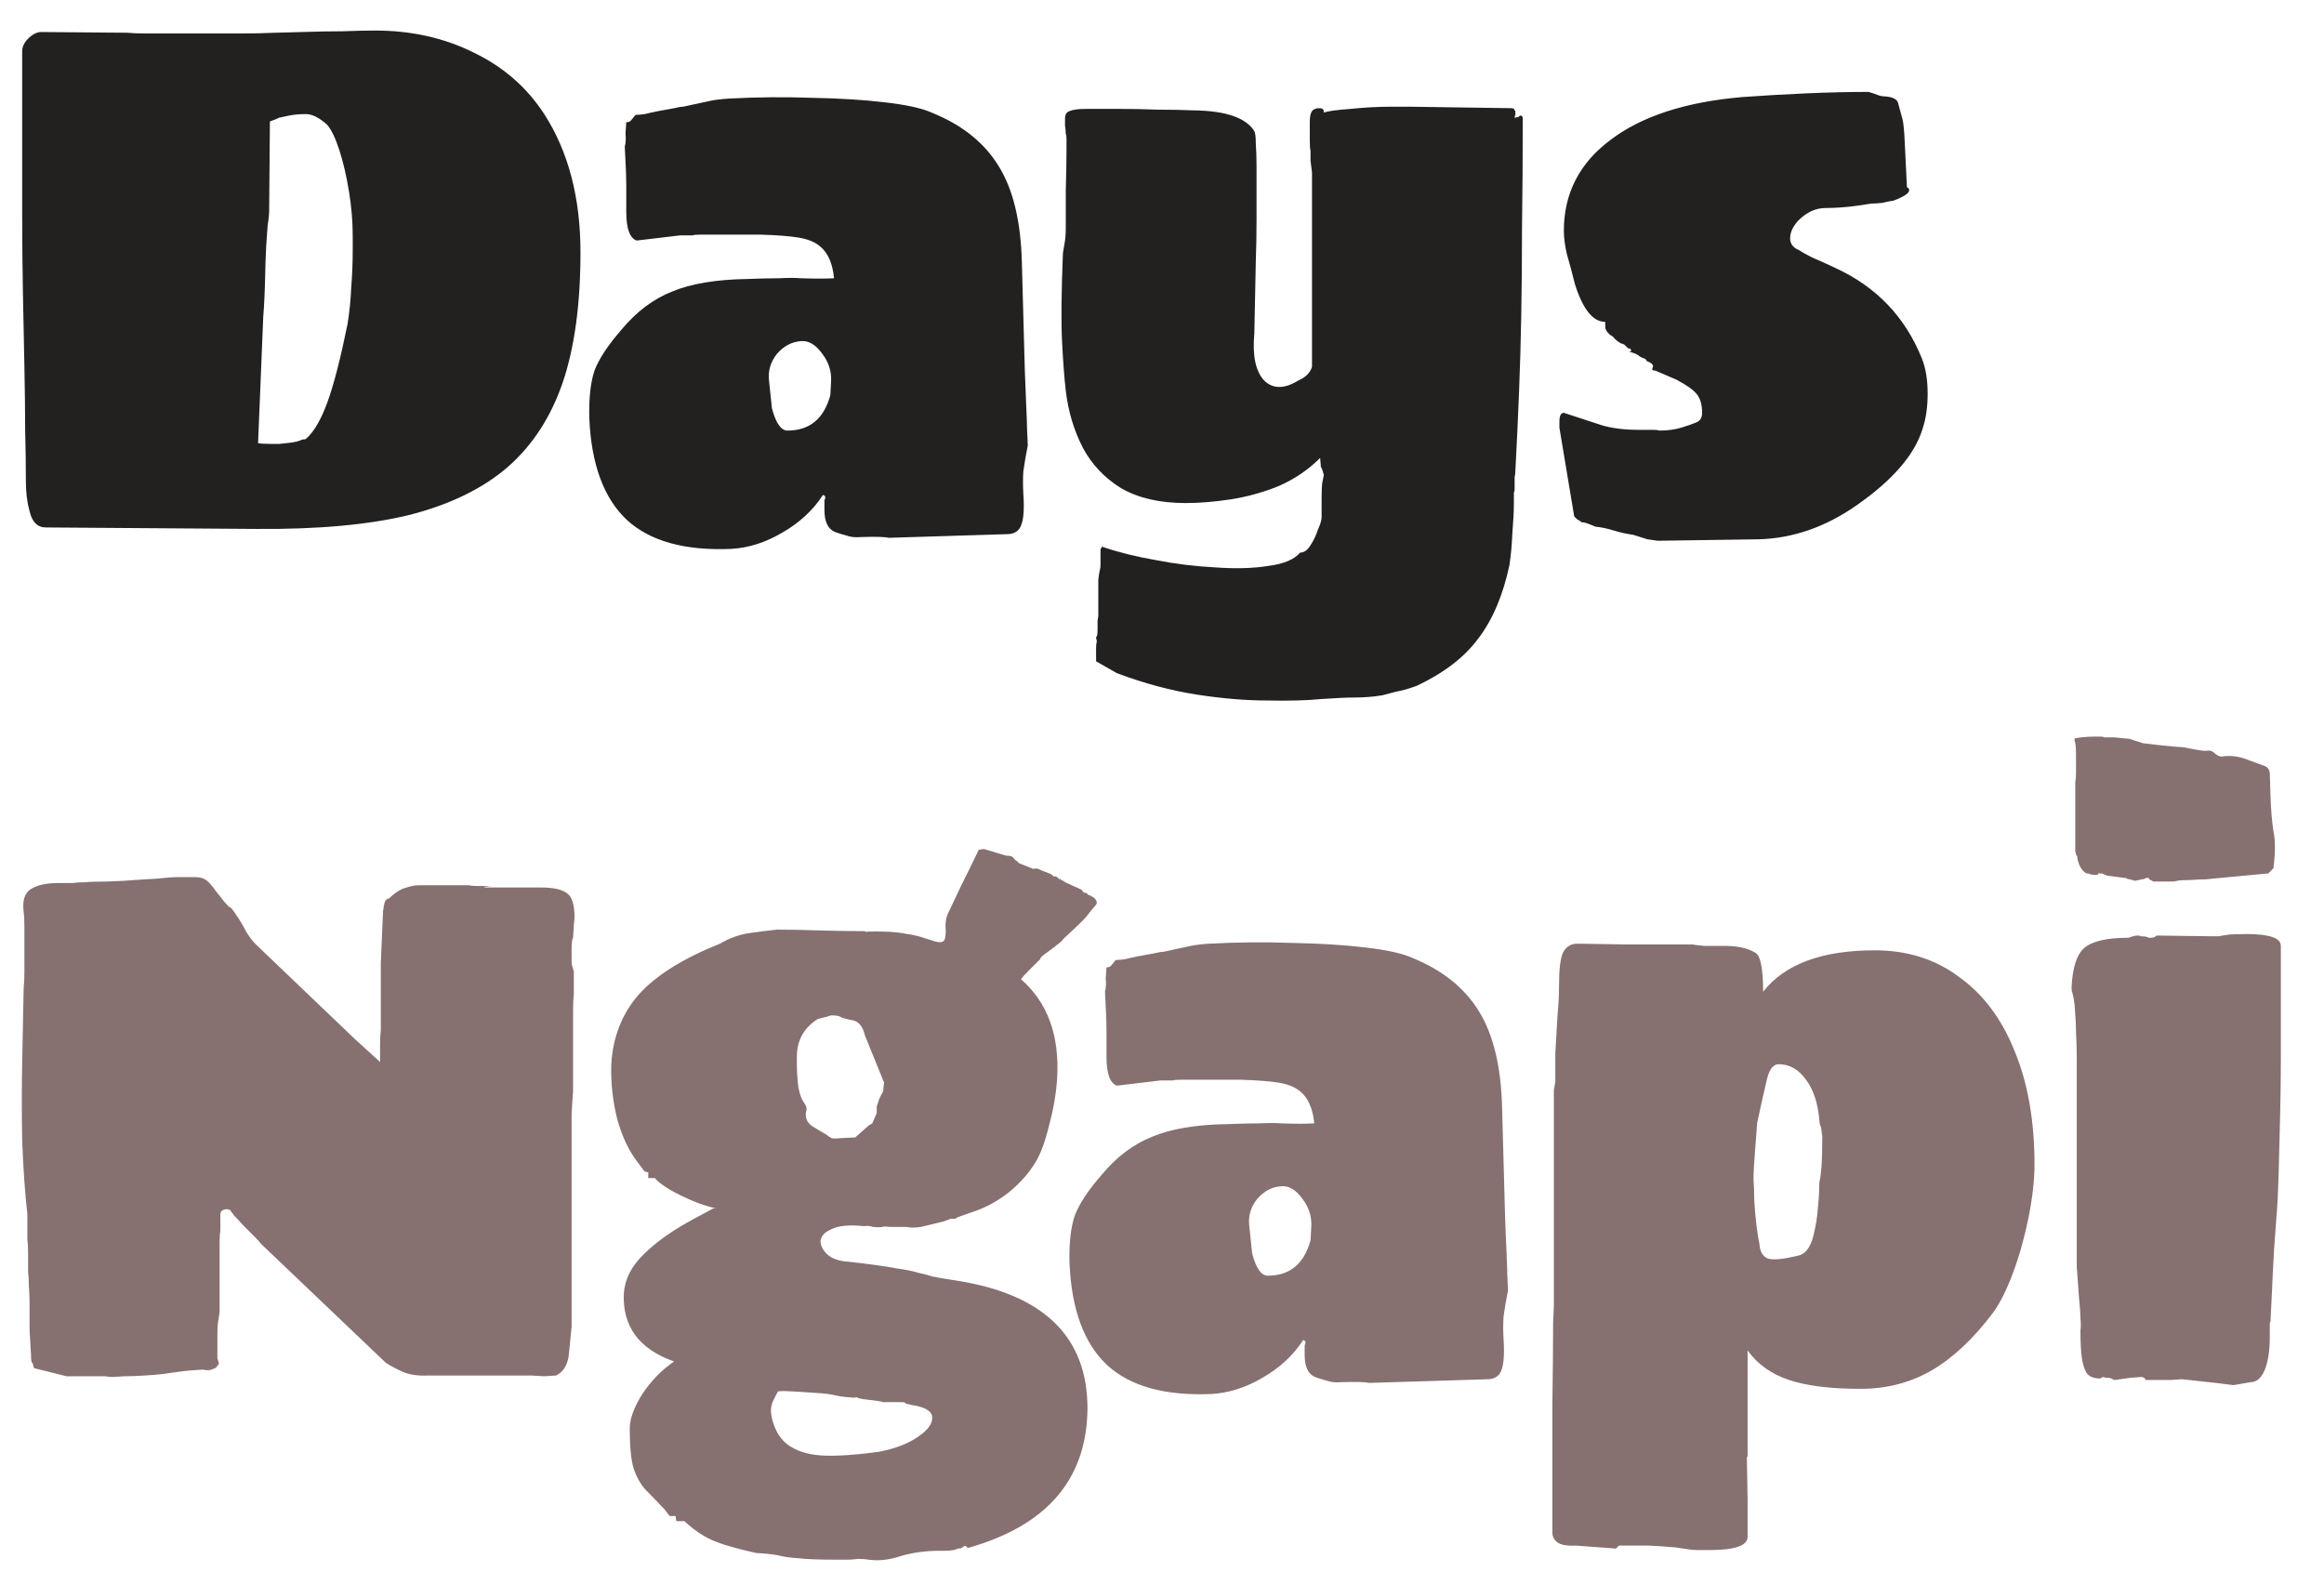 <svg width="44" height="30" viewBox="0 0 44 30" fill="none" xmlns="http://www.w3.org/2000/svg">
<path d="M4.858 10.014L0.868 9.986C0.709 9.986 0.607 9.883 0.56 9.678C0.513 9.51 0.49 9.323 0.49 9.118C0.49 8.801 0.485 8.469 0.476 8.124C0.476 7.779 0.471 7.387 0.462 6.948C0.453 6.491 0.443 6.024 0.434 5.548C0.425 5.063 0.42 4.563 0.42 4.05V0.97C0.42 0.886 0.457 0.807 0.532 0.732C0.616 0.648 0.7 0.606 0.784 0.606L2.408 0.62C2.511 0.629 2.632 0.634 2.772 0.634C2.912 0.634 3.178 0.634 3.57 0.634C3.925 0.634 4.237 0.634 4.508 0.634C4.779 0.634 5.012 0.629 5.208 0.62L5.726 0.606C6.015 0.597 6.272 0.592 6.496 0.592C6.729 0.583 6.93 0.578 7.098 0.578C7.789 0.578 8.414 0.718 8.974 0.998C9.534 1.269 9.977 1.656 10.304 2.16C10.761 2.869 10.99 3.742 10.99 4.778C10.99 5.758 10.878 6.579 10.654 7.242C10.43 7.895 10.085 8.427 9.618 8.838C9.142 9.249 8.521 9.552 7.756 9.748C6.991 9.935 6.025 10.023 4.858 10.014ZM4.984 5.996L4.886 8.39C4.933 8.399 5.007 8.404 5.11 8.404C5.166 8.404 5.227 8.404 5.292 8.404C5.367 8.395 5.451 8.385 5.544 8.376C5.572 8.367 5.595 8.362 5.614 8.362C5.642 8.353 5.67 8.343 5.698 8.334C5.707 8.325 5.721 8.32 5.74 8.32C5.768 8.32 5.787 8.315 5.796 8.306C5.945 8.175 6.081 7.942 6.202 7.606C6.323 7.27 6.449 6.78 6.58 6.136C6.617 5.903 6.641 5.669 6.65 5.436C6.669 5.203 6.678 4.969 6.678 4.736V4.47C6.678 4.199 6.655 3.919 6.608 3.63C6.561 3.341 6.501 3.079 6.426 2.846C6.351 2.613 6.272 2.449 6.188 2.356C6.039 2.225 5.908 2.16 5.796 2.16C5.675 2.16 5.567 2.169 5.474 2.188C5.381 2.207 5.315 2.221 5.278 2.23C5.269 2.239 5.213 2.263 5.11 2.3L5.096 3.98C5.096 4.055 5.087 4.148 5.068 4.26C5.059 4.372 5.049 4.503 5.04 4.652L5.026 4.988C5.017 5.445 5.003 5.781 4.984 5.996ZM13.845 10.392C12.968 10.429 12.31 10.247 11.871 9.846C11.432 9.435 11.194 8.791 11.157 7.914C11.148 7.541 11.18 7.242 11.255 7.018C11.339 6.794 11.512 6.533 11.773 6.234C12.053 5.898 12.37 5.66 12.725 5.52C13.08 5.371 13.556 5.291 14.153 5.282C14.386 5.273 14.587 5.268 14.755 5.268C14.932 5.259 15.068 5.259 15.161 5.268C15.432 5.277 15.642 5.277 15.791 5.268C15.763 4.979 15.67 4.773 15.511 4.652C15.418 4.577 15.287 4.526 15.119 4.498C14.951 4.47 14.708 4.451 14.391 4.442H13.271C13.178 4.442 13.126 4.447 13.117 4.456C13.117 4.456 13.075 4.456 12.991 4.456H12.879L12.053 4.554C11.922 4.507 11.857 4.325 11.857 4.008C11.857 3.952 11.857 3.896 11.857 3.84C11.857 3.775 11.857 3.667 11.857 3.518C11.857 3.359 11.848 3.112 11.829 2.776C11.848 2.711 11.852 2.627 11.843 2.524L11.857 2.314C11.894 2.314 11.922 2.305 11.941 2.286L12.011 2.202C12.02 2.183 12.034 2.174 12.053 2.174C12.09 2.174 12.142 2.169 12.207 2.16C12.282 2.141 12.366 2.123 12.459 2.104L12.767 2.048C12.842 2.029 12.898 2.02 12.935 2.02C13.196 1.964 13.369 1.927 13.453 1.908C13.546 1.889 13.663 1.875 13.803 1.866C14.335 1.838 14.858 1.833 15.371 1.852C15.884 1.861 16.342 1.889 16.743 1.936C17.154 1.983 17.452 2.048 17.639 2.132C18.218 2.365 18.642 2.706 18.913 3.154C19.184 3.593 19.328 4.199 19.347 4.974L19.403 7.018C19.412 7.279 19.422 7.513 19.431 7.718C19.44 7.914 19.445 8.049 19.445 8.124L19.459 8.432C19.422 8.619 19.394 8.782 19.375 8.922C19.366 9.053 19.366 9.197 19.375 9.356C19.394 9.636 19.38 9.832 19.333 9.944C19.296 10.047 19.216 10.103 19.095 10.112L16.827 10.182C16.752 10.163 16.575 10.159 16.295 10.168C16.192 10.177 16.104 10.168 16.029 10.14C15.954 10.121 15.88 10.098 15.805 10.07C15.674 10.014 15.609 9.874 15.609 9.65V9.482C15.609 9.463 15.614 9.449 15.623 9.44V9.398C15.604 9.379 15.59 9.37 15.581 9.37C15.394 9.659 15.138 9.897 14.811 10.084C14.494 10.271 14.172 10.373 13.845 10.392ZM14.909 8.152C15.329 8.152 15.6 7.928 15.721 7.48L15.735 7.214C15.744 7.027 15.688 6.855 15.567 6.696C15.446 6.528 15.315 6.449 15.175 6.458C14.998 6.467 14.844 6.547 14.713 6.696C14.592 6.845 14.54 7.013 14.559 7.2L14.615 7.732C14.69 8.012 14.788 8.152 14.909 8.152ZM28.788 2.188C28.816 2.188 28.83 2.207 28.83 2.244C28.83 3.009 28.825 3.695 28.816 4.302C28.816 4.899 28.811 5.45 28.802 5.954C28.793 6.458 28.779 6.948 28.76 7.424C28.741 7.9 28.718 8.399 28.69 8.922C28.69 8.959 28.685 8.997 28.676 9.034C28.676 9.071 28.676 9.109 28.676 9.146C28.676 9.183 28.676 9.221 28.676 9.258C28.676 9.286 28.671 9.309 28.662 9.328V9.524C28.662 9.683 28.652 9.869 28.634 10.084C28.625 10.308 28.606 10.513 28.578 10.7C28.456 11.269 28.261 11.731 27.99 12.086C27.729 12.441 27.341 12.739 26.828 12.982C26.678 13.038 26.548 13.075 26.436 13.094C26.333 13.122 26.244 13.145 26.17 13.164C26.002 13.192 25.82 13.206 25.624 13.206C25.503 13.206 25.302 13.215 25.022 13.234C24.742 13.262 24.396 13.271 23.986 13.262C23.584 13.262 23.141 13.225 22.656 13.15C22.171 13.075 21.666 12.94 21.144 12.744L20.752 12.52V12.436C20.752 12.38 20.752 12.324 20.752 12.268C20.752 12.221 20.756 12.179 20.766 12.142C20.766 12.123 20.761 12.105 20.752 12.086C20.752 12.067 20.756 12.053 20.766 12.044C20.775 12.025 20.78 11.988 20.78 11.932C20.78 11.857 20.78 11.797 20.78 11.75C20.789 11.703 20.794 11.675 20.794 11.666C20.794 11.302 20.794 11.073 20.794 10.98C20.803 10.896 20.812 10.835 20.822 10.798C20.831 10.77 20.836 10.733 20.836 10.686C20.836 10.649 20.836 10.607 20.836 10.56V10.392C20.845 10.392 20.85 10.387 20.85 10.378C20.85 10.369 20.855 10.359 20.864 10.35C21.163 10.453 21.498 10.537 21.872 10.602C22.255 10.677 22.633 10.723 23.006 10.742C23.389 10.77 23.724 10.761 24.014 10.714C24.303 10.677 24.504 10.593 24.616 10.462C24.691 10.462 24.756 10.415 24.812 10.322C24.868 10.238 24.915 10.14 24.952 10.028C24.998 9.925 25.022 9.846 25.022 9.79C25.022 9.678 25.022 9.557 25.022 9.426C25.022 9.295 25.026 9.197 25.036 9.132L25.064 8.992C25.045 8.917 25.026 8.866 25.008 8.838L24.994 8.67C24.77 8.894 24.509 9.071 24.21 9.202C23.911 9.323 23.608 9.407 23.3 9.454C22.992 9.501 22.707 9.524 22.446 9.524C21.96 9.524 21.555 9.431 21.228 9.244C20.91 9.048 20.668 8.791 20.5 8.474C20.332 8.147 20.224 7.788 20.178 7.396C20.15 7.153 20.127 6.845 20.108 6.472C20.089 6.099 20.094 5.557 20.122 4.848C20.122 4.801 20.131 4.731 20.15 4.638C20.169 4.545 20.178 4.442 20.178 4.33C20.178 4.153 20.178 3.915 20.178 3.616C20.187 3.317 20.192 3.051 20.192 2.818C20.192 2.743 20.192 2.683 20.192 2.636C20.192 2.58 20.187 2.547 20.178 2.538C20.178 2.482 20.173 2.431 20.164 2.384C20.164 2.328 20.164 2.281 20.164 2.244C20.164 2.169 20.192 2.123 20.248 2.104C20.313 2.076 20.411 2.062 20.542 2.062H21.228C21.461 2.062 21.69 2.067 21.914 2.076C22.147 2.076 22.381 2.081 22.614 2.09C23.211 2.099 23.589 2.23 23.748 2.482C23.767 2.519 23.776 2.599 23.776 2.72C23.785 2.841 23.79 2.981 23.79 3.14C23.79 3.532 23.79 3.873 23.79 4.162C23.79 4.442 23.785 4.703 23.776 4.946L23.748 6.318C23.71 6.729 23.771 7.023 23.93 7.2C24.098 7.368 24.317 7.368 24.588 7.2C24.718 7.144 24.802 7.06 24.84 6.948V3.266C24.831 3.182 24.821 3.107 24.812 3.042C24.812 2.967 24.812 2.902 24.812 2.846C24.802 2.827 24.798 2.757 24.798 2.636V2.314C24.798 2.211 24.812 2.141 24.84 2.104C24.868 2.067 24.915 2.048 24.98 2.048C25.036 2.048 25.064 2.071 25.064 2.118V2.132C25.139 2.104 25.306 2.081 25.568 2.062C25.829 2.034 26.095 2.02 26.366 2.02H26.674L28.606 2.048C28.652 2.048 28.676 2.062 28.676 2.09C28.685 2.09 28.69 2.095 28.69 2.104V2.188C28.68 2.188 28.676 2.202 28.676 2.23L28.746 2.216C28.765 2.197 28.779 2.188 28.788 2.188ZM31.386 10.238L31.19 10.21L30.924 10.126C30.794 10.107 30.668 10.079 30.546 10.042C30.425 10.005 30.313 9.981 30.21 9.972C30.163 9.953 30.117 9.935 30.07 9.916C30.023 9.897 29.982 9.888 29.944 9.888C29.925 9.869 29.898 9.851 29.86 9.832C29.832 9.804 29.814 9.785 29.804 9.776L29.524 8.096V7.984C29.524 7.872 29.552 7.816 29.608 7.816C29.898 7.909 30.14 7.989 30.336 8.054C30.532 8.11 30.761 8.138 31.022 8.138C31.172 8.138 31.27 8.138 31.316 8.138C31.363 8.138 31.395 8.143 31.414 8.152C31.573 8.152 31.713 8.133 31.834 8.096C31.956 8.059 32.049 8.026 32.114 7.998C32.189 7.97 32.226 7.909 32.226 7.816C32.226 7.667 32.194 7.55 32.128 7.466C32.063 7.382 31.932 7.289 31.736 7.186L31.344 7.018C31.288 7.018 31.27 6.999 31.288 6.962C31.316 6.915 31.279 6.873 31.176 6.836C31.176 6.827 31.172 6.817 31.162 6.808L31.148 6.794C31.12 6.785 31.087 6.771 31.05 6.752C31.022 6.724 30.98 6.701 30.924 6.682L30.84 6.654C30.868 6.654 30.882 6.649 30.882 6.64C30.882 6.612 30.868 6.598 30.84 6.598C30.831 6.598 30.812 6.584 30.784 6.556C30.765 6.528 30.733 6.509 30.686 6.5C30.64 6.472 30.602 6.444 30.574 6.416C30.546 6.379 30.518 6.355 30.49 6.346C30.425 6.29 30.392 6.239 30.392 6.192V6.094C30.159 6.094 29.968 5.856 29.818 5.38C29.762 5.156 29.711 4.965 29.664 4.806C29.627 4.638 29.608 4.493 29.608 4.372C29.608 3.663 29.902 3.089 30.49 2.65C31.078 2.202 31.909 1.931 32.982 1.838C33.365 1.81 33.766 1.787 34.186 1.768C34.606 1.749 35.003 1.74 35.376 1.74C35.441 1.759 35.498 1.777 35.544 1.796C35.591 1.815 35.633 1.824 35.67 1.824C35.829 1.833 35.917 1.875 35.936 1.95C35.955 2.025 35.983 2.127 36.02 2.258C36.039 2.333 36.053 2.477 36.062 2.692C36.072 2.907 36.086 3.191 36.104 3.546C36.132 3.555 36.146 3.574 36.146 3.602C36.146 3.658 36.048 3.723 35.852 3.798C35.787 3.807 35.717 3.821 35.642 3.84C35.568 3.849 35.498 3.854 35.432 3.854L35.152 3.896C34.947 3.924 34.751 3.938 34.564 3.938C34.377 3.938 34.205 4.017 34.046 4.176C33.944 4.288 33.892 4.4 33.892 4.512C33.892 4.615 33.948 4.689 34.06 4.736C34.116 4.773 34.2 4.82 34.312 4.876C34.424 4.923 34.569 4.988 34.746 5.072C35.521 5.427 36.067 5.996 36.384 6.78C36.422 6.873 36.45 6.976 36.468 7.088C36.487 7.2 36.496 7.321 36.496 7.452C36.496 7.704 36.464 7.928 36.398 8.124C36.249 8.609 35.834 9.09 35.152 9.566C34.564 9.977 33.948 10.191 33.304 10.21L31.386 10.238Z" fill="#232020"/>
<path d="M2.128 26.07C2.081 26.07 2.039 26.065 2.002 26.056C1.965 26.056 1.927 26.056 1.89 26.056H1.26L0.644 25.902L0.616 25.804C0.597 25.804 0.588 25.757 0.588 25.664C0.579 25.505 0.569 25.347 0.56 25.188C0.56 25.029 0.56 24.861 0.56 24.684C0.56 24.553 0.555 24.437 0.546 24.334C0.546 24.231 0.541 24.147 0.532 24.082C0.532 23.942 0.532 23.821 0.532 23.718C0.532 23.615 0.527 23.531 0.518 23.466V22.99C0.471 22.57 0.439 22.103 0.42 21.59C0.411 21.077 0.411 20.587 0.42 20.12L0.448 18.706C0.457 18.631 0.462 18.529 0.462 18.398C0.462 18.267 0.462 18.127 0.462 17.978C0.462 17.81 0.462 17.665 0.462 17.544C0.462 17.423 0.457 17.329 0.448 17.264C0.42 17.049 0.467 16.905 0.588 16.83C0.709 16.755 0.882 16.718 1.106 16.718C1.227 16.718 1.316 16.718 1.372 16.718C1.437 16.709 1.512 16.704 1.596 16.704C1.689 16.695 1.829 16.69 2.016 16.69L2.338 16.676C2.599 16.657 2.814 16.643 2.982 16.634C3.159 16.615 3.281 16.606 3.346 16.606C3.486 16.606 3.603 16.606 3.696 16.606C3.789 16.606 3.864 16.629 3.92 16.676C3.957 16.704 4.013 16.769 4.088 16.872C4.172 16.975 4.223 17.04 4.242 17.068C4.307 17.143 4.345 17.18 4.354 17.18C4.363 17.171 4.396 17.208 4.452 17.292C4.536 17.413 4.606 17.53 4.662 17.642C4.727 17.745 4.788 17.824 4.844 17.88L6.734 19.686L7.196 20.106C7.196 19.985 7.196 19.873 7.196 19.77C7.196 19.658 7.201 19.569 7.21 19.504V18.23L7.252 17.25C7.261 17.203 7.266 17.171 7.266 17.152C7.275 17.124 7.28 17.105 7.28 17.096C7.28 17.077 7.294 17.054 7.322 17.026C7.331 17.017 7.345 17.012 7.364 17.012C7.476 16.9 7.588 16.83 7.7 16.802C7.784 16.774 7.859 16.76 7.924 16.76H8.876C8.913 16.769 8.965 16.774 9.03 16.774C9.105 16.774 9.189 16.774 9.282 16.774C9.357 16.774 9.371 16.774 9.324 16.774C9.287 16.774 9.245 16.779 9.198 16.788C9.151 16.788 9.151 16.793 9.198 16.802H10.234C10.477 16.802 10.645 16.839 10.738 16.914C10.831 16.979 10.878 17.133 10.878 17.376L10.864 17.516L10.85 17.754C10.831 17.782 10.822 17.852 10.822 17.964V18.244L10.864 18.398V18.818C10.855 18.893 10.85 19 10.85 19.14C10.85 19.28 10.85 19.443 10.85 19.63V20.652C10.841 20.773 10.831 20.923 10.822 21.1C10.822 21.268 10.822 21.455 10.822 21.66V25.118L10.766 25.678C10.738 25.855 10.659 25.977 10.528 26.042L10.304 26.056L10.066 26.042H8.12C7.943 26.051 7.789 26.033 7.658 25.986C7.527 25.93 7.411 25.869 7.308 25.804L4.928 23.536C4.928 23.527 4.895 23.489 4.83 23.424C4.765 23.359 4.69 23.284 4.606 23.2C4.531 23.116 4.471 23.051 4.424 23.004C4.415 22.985 4.401 22.967 4.382 22.948C4.373 22.929 4.363 22.915 4.354 22.906C4.345 22.906 4.335 22.906 4.326 22.906C4.326 22.897 4.321 22.892 4.312 22.892C4.219 22.892 4.172 22.925 4.172 22.99V23.298C4.163 23.345 4.158 23.41 4.158 23.494C4.158 23.569 4.158 23.657 4.158 23.76V24.838C4.149 24.894 4.139 24.955 4.13 25.02C4.121 25.085 4.116 25.155 4.116 25.23V25.72L4.144 25.804C4.144 25.823 4.13 25.846 4.102 25.874C4.083 25.902 4.06 25.916 4.032 25.916C3.995 25.944 3.929 25.949 3.836 25.93C3.659 25.939 3.505 25.953 3.374 25.972C3.253 25.991 3.155 26.005 3.08 26.014C2.996 26.023 2.884 26.033 2.744 26.042C2.604 26.051 2.473 26.056 2.352 26.056C2.231 26.065 2.156 26.07 2.128 26.07ZM15.787 29.528C15.488 29.528 15.26 29.519 15.101 29.5C14.952 29.491 14.826 29.472 14.723 29.444C14.62 29.425 14.485 29.411 14.317 29.402C13.934 29.318 13.65 29.234 13.463 29.15C13.286 29.066 13.118 28.949 12.959 28.8H12.805L12.791 28.702H12.679L12.581 28.576C12.441 28.427 12.32 28.301 12.217 28.198C12.124 28.095 12.049 27.96 11.993 27.792C11.946 27.624 11.923 27.377 11.923 27.05C11.923 26.863 12.002 26.644 12.161 26.392C12.329 26.14 12.53 25.935 12.763 25.776C12.1 25.543 11.783 25.113 11.811 24.488C11.83 24.217 11.956 23.97 12.189 23.746C12.422 23.513 12.74 23.289 13.141 23.074L13.505 22.878H13.561C13.346 22.831 13.118 22.747 12.875 22.626C12.632 22.505 12.474 22.397 12.399 22.304H12.273V22.192C12.264 22.192 12.254 22.192 12.245 22.192C12.236 22.183 12.222 22.178 12.203 22.178L12.077 22.01C11.909 21.795 11.778 21.52 11.685 21.184C11.601 20.848 11.564 20.507 11.573 20.162C11.601 19.639 11.774 19.196 12.091 18.832C12.418 18.468 12.931 18.146 13.631 17.866C13.808 17.763 13.986 17.698 14.163 17.67C14.35 17.642 14.532 17.619 14.709 17.6C14.942 17.6 15.194 17.605 15.465 17.614C15.736 17.623 16.002 17.628 16.263 17.628H16.333C16.37 17.628 16.389 17.633 16.389 17.642C16.473 17.633 16.627 17.633 16.851 17.642C16.982 17.651 17.089 17.665 17.173 17.684C17.257 17.693 17.346 17.712 17.439 17.74L17.705 17.824C17.808 17.852 17.868 17.838 17.887 17.782C17.906 17.717 17.91 17.637 17.901 17.544C17.901 17.451 17.915 17.371 17.943 17.306C18.018 17.147 18.102 16.97 18.195 16.774C18.298 16.569 18.41 16.34 18.531 16.088L18.629 16.074L19.049 16.2C19.114 16.2 19.156 16.209 19.175 16.228C19.203 16.265 19.226 16.289 19.245 16.298C19.264 16.307 19.278 16.321 19.287 16.34L19.567 16.452C19.604 16.433 19.656 16.443 19.721 16.48L19.903 16.55L19.945 16.592C19.982 16.592 20.006 16.597 20.015 16.606C20.043 16.634 20.057 16.648 20.057 16.648C20.076 16.629 20.085 16.634 20.085 16.662C20.104 16.662 20.118 16.667 20.127 16.676L20.169 16.704L20.477 16.844L20.519 16.9C20.556 16.9 20.575 16.905 20.575 16.914C20.603 16.942 20.626 16.956 20.645 16.956L20.715 16.998C20.771 17.054 20.78 17.101 20.743 17.138C20.678 17.213 20.617 17.287 20.561 17.362C20.505 17.427 20.36 17.567 20.127 17.782C20.108 17.81 20.08 17.838 20.043 17.866C20.015 17.885 19.992 17.903 19.973 17.922L19.763 18.076C19.716 18.113 19.693 18.141 19.693 18.16L19.567 18.286C19.539 18.314 19.502 18.351 19.455 18.398C19.408 18.445 19.366 18.491 19.329 18.538C19.833 18.977 20.062 19.602 20.015 20.414C19.996 20.703 19.945 21.002 19.861 21.31C19.786 21.618 19.702 21.847 19.609 21.996C19.488 22.201 19.32 22.393 19.105 22.57C18.89 22.738 18.671 22.859 18.447 22.934L18.167 23.032C18.139 23.041 18.111 23.055 18.083 23.074H17.999C17.98 23.083 17.929 23.102 17.845 23.13C17.77 23.149 17.635 23.181 17.439 23.228C17.383 23.237 17.322 23.242 17.257 23.242C17.192 23.233 17.15 23.228 17.131 23.228C17.01 23.228 16.912 23.228 16.837 23.228C16.772 23.219 16.73 23.219 16.711 23.228C16.664 23.237 16.604 23.237 16.529 23.228C16.464 23.209 16.408 23.205 16.361 23.214C16.081 23.186 15.876 23.205 15.745 23.27C15.614 23.326 15.544 23.401 15.535 23.494C15.535 23.587 15.582 23.676 15.675 23.76C15.768 23.835 15.894 23.877 16.053 23.886C16.473 23.933 16.776 23.975 16.963 24.012C17.159 24.04 17.299 24.068 17.383 24.096C17.476 24.115 17.565 24.138 17.649 24.166C17.733 24.185 17.868 24.208 18.055 24.236C19.754 24.488 20.598 25.305 20.589 26.686C20.57 28.011 19.819 28.884 18.335 29.304C18.316 29.304 18.302 29.295 18.293 29.276C18.284 29.257 18.256 29.267 18.209 29.304C18.2 29.313 18.176 29.318 18.139 29.318C18.083 29.346 17.999 29.36 17.887 29.36H17.789C17.528 29.36 17.285 29.393 17.061 29.458C16.837 29.533 16.632 29.556 16.445 29.528C16.398 29.519 16.333 29.514 16.249 29.514C16.165 29.523 16.109 29.528 16.081 29.528H15.787ZM15.913 21.548L16.193 21.534L16.445 21.31L16.515 21.268L16.599 21.072V20.946C16.618 20.899 16.632 20.857 16.641 20.82C16.66 20.773 16.688 20.717 16.725 20.652V20.596L16.739 20.498L16.375 19.602C16.338 19.443 16.268 19.35 16.165 19.322C16.025 19.294 15.941 19.271 15.913 19.252C15.885 19.233 15.829 19.224 15.745 19.224C15.726 19.224 15.694 19.233 15.647 19.252C15.6 19.261 15.544 19.275 15.479 19.294C15.218 19.462 15.087 19.7 15.087 20.008V20.12C15.087 20.279 15.096 20.433 15.115 20.582C15.143 20.722 15.176 20.815 15.213 20.862C15.26 20.927 15.278 20.979 15.269 21.016C15.26 21.053 15.255 21.081 15.255 21.1C15.255 21.193 15.297 21.268 15.381 21.324C15.474 21.38 15.568 21.436 15.661 21.492C15.68 21.511 15.708 21.529 15.745 21.548C15.782 21.557 15.838 21.557 15.913 21.548ZM16.655 27.484C16.972 27.419 17.22 27.321 17.397 27.19C17.574 27.069 17.658 26.947 17.649 26.826C17.64 26.714 17.514 26.639 17.271 26.602C17.178 26.583 17.131 26.569 17.131 26.56C17.14 26.551 17.122 26.546 17.075 26.546H16.711C16.702 26.537 16.66 26.527 16.585 26.518C16.51 26.509 16.431 26.499 16.347 26.49C16.244 26.471 16.207 26.457 16.235 26.448C16.263 26.448 16.24 26.453 16.165 26.462C16.044 26.453 15.955 26.443 15.899 26.434C15.852 26.425 15.806 26.415 15.759 26.406C15.722 26.397 15.652 26.387 15.549 26.378C15.428 26.369 15.288 26.359 15.129 26.35C14.98 26.341 14.882 26.336 14.835 26.336C14.76 26.336 14.723 26.341 14.723 26.35C14.723 26.359 14.714 26.378 14.695 26.406L14.639 26.518C14.583 26.63 14.583 26.77 14.639 26.938C14.695 27.115 14.784 27.251 14.905 27.344C15.064 27.465 15.274 27.535 15.535 27.554C15.806 27.573 16.179 27.549 16.655 27.484ZM22.937 26.392C22.059 26.429 21.401 26.247 20.963 25.846C20.524 25.435 20.286 24.791 20.249 23.914C20.239 23.541 20.272 23.242 20.347 23.018C20.431 22.794 20.603 22.533 20.865 22.234C21.145 21.898 21.462 21.66 21.817 21.52C22.171 21.371 22.647 21.291 23.245 21.282C23.478 21.273 23.679 21.268 23.847 21.268C24.024 21.259 24.159 21.259 24.253 21.268C24.523 21.277 24.733 21.277 24.883 21.268C24.855 20.979 24.761 20.773 24.603 20.652C24.509 20.577 24.379 20.526 24.211 20.498C24.043 20.47 23.8 20.451 23.483 20.442H22.363C22.269 20.442 22.218 20.447 22.209 20.456C22.209 20.456 22.167 20.456 22.083 20.456H21.971L21.145 20.554C21.014 20.507 20.949 20.325 20.949 20.008C20.949 19.952 20.949 19.896 20.949 19.84C20.949 19.775 20.949 19.667 20.949 19.518C20.949 19.359 20.939 19.112 20.921 18.776C20.939 18.711 20.944 18.627 20.935 18.524L20.949 18.314C20.986 18.314 21.014 18.305 21.033 18.286L21.103 18.202C21.112 18.183 21.126 18.174 21.145 18.174C21.182 18.174 21.233 18.169 21.299 18.16C21.373 18.141 21.457 18.123 21.551 18.104L21.859 18.048C21.933 18.029 21.989 18.02 22.027 18.02C22.288 17.964 22.461 17.927 22.545 17.908C22.638 17.889 22.755 17.875 22.895 17.866C23.427 17.838 23.949 17.833 24.463 17.852C24.976 17.861 25.433 17.889 25.835 17.936C26.245 17.983 26.544 18.048 26.731 18.132C27.309 18.365 27.734 18.706 28.005 19.154C28.275 19.593 28.42 20.199 28.439 20.974L28.495 23.018C28.504 23.279 28.513 23.513 28.523 23.718C28.532 23.914 28.537 24.049 28.537 24.124L28.551 24.432C28.513 24.619 28.485 24.782 28.467 24.922C28.457 25.053 28.457 25.197 28.467 25.356C28.485 25.636 28.471 25.832 28.425 25.944C28.387 26.047 28.308 26.103 28.187 26.112L25.919 26.182C25.844 26.163 25.667 26.159 25.387 26.168C25.284 26.177 25.195 26.168 25.121 26.14C25.046 26.121 24.971 26.098 24.897 26.07C24.766 26.014 24.701 25.874 24.701 25.65V25.482C24.701 25.463 24.705 25.449 24.715 25.44V25.398C24.696 25.379 24.682 25.37 24.673 25.37C24.486 25.659 24.229 25.897 23.903 26.084C23.585 26.271 23.263 26.373 22.937 26.392ZM24.001 24.152C24.421 24.152 24.691 23.928 24.813 23.48L24.827 23.214C24.836 23.027 24.78 22.855 24.659 22.696C24.537 22.528 24.407 22.449 24.267 22.458C24.089 22.467 23.935 22.547 23.805 22.696C23.683 22.845 23.632 23.013 23.651 23.2L23.707 23.732C23.781 24.012 23.879 24.152 24.001 24.152ZM29.405 25.076V25.034L29.419 24.726V21.758C29.419 21.394 29.419 21.133 29.419 20.974C29.419 20.806 29.419 20.694 29.419 20.638C29.428 20.582 29.437 20.531 29.447 20.484V19.938C29.465 19.63 29.479 19.387 29.489 19.21C29.507 19.023 29.517 18.841 29.517 18.664C29.517 18.365 29.54 18.16 29.587 18.048C29.643 17.927 29.736 17.866 29.867 17.866L30.735 17.88H32.037C32.083 17.889 32.158 17.899 32.261 17.908C32.373 17.908 32.503 17.908 32.653 17.908C32.895 17.908 33.087 17.95 33.227 18.034C33.329 18.081 33.381 18.328 33.381 18.776C33.791 18.253 34.496 17.992 35.495 17.992C36.111 17.992 36.643 18.16 37.091 18.496C37.548 18.823 37.898 19.289 38.141 19.896C38.393 20.503 38.519 21.221 38.519 22.052C38.519 22.341 38.481 22.673 38.407 23.046C38.332 23.419 38.234 23.769 38.113 24.096C37.991 24.423 37.865 24.675 37.735 24.852C37.361 25.347 36.974 25.711 36.573 25.944C36.171 26.177 35.723 26.294 35.229 26.294C34.659 26.294 34.207 26.238 33.871 26.126C33.535 26.014 33.273 25.827 33.087 25.566V27.582H33.073L33.087 28.38V29.094C33.087 29.262 32.849 29.346 32.373 29.346C32.279 29.346 32.2 29.346 32.135 29.346C32.069 29.346 32.013 29.341 31.967 29.332C31.892 29.323 31.827 29.313 31.771 29.304C31.724 29.295 31.677 29.29 31.631 29.29C31.556 29.281 31.416 29.271 31.211 29.262C31.005 29.262 30.819 29.262 30.651 29.262L30.595 29.318L29.839 29.262C29.661 29.271 29.54 29.248 29.475 29.192C29.419 29.145 29.391 29.085 29.391 29.01C29.391 28.945 29.391 28.889 29.391 28.842C29.391 27.965 29.391 27.213 29.391 26.588C29.4 25.972 29.405 25.468 29.405 25.076ZM34.039 23.774C34.179 23.746 34.277 23.62 34.333 23.396C34.379 23.209 34.407 23.037 34.417 22.878C34.435 22.719 34.445 22.556 34.445 22.388C34.463 22.313 34.477 22.211 34.487 22.08C34.496 21.949 34.501 21.758 34.501 21.506L34.487 21.422C34.487 21.375 34.477 21.333 34.459 21.296C34.449 21.259 34.445 21.226 34.445 21.198C34.417 20.881 34.333 20.629 34.193 20.442C34.053 20.246 33.88 20.148 33.675 20.148C33.572 20.148 33.497 20.246 33.451 20.442C33.404 20.638 33.343 20.909 33.269 21.254C33.259 21.375 33.245 21.557 33.227 21.8C33.208 22.033 33.199 22.211 33.199 22.332C33.208 22.435 33.213 22.565 33.213 22.724C33.222 22.883 33.236 23.041 33.255 23.2C33.273 23.349 33.292 23.466 33.311 23.55C33.32 23.699 33.376 23.793 33.479 23.83C33.581 23.858 33.768 23.839 34.039 23.774ZM40.775 16.69L40.691 16.648C40.691 16.629 40.681 16.62 40.663 16.62C40.635 16.62 40.616 16.625 40.607 16.634C40.597 16.643 40.579 16.648 40.551 16.648L40.425 16.676L40.327 16.648C40.299 16.648 40.28 16.643 40.271 16.634C40.261 16.625 40.243 16.62 40.215 16.62L39.893 16.578L39.795 16.536H39.725C39.725 16.555 39.715 16.564 39.697 16.564C39.631 16.564 39.589 16.559 39.571 16.55C39.561 16.541 39.538 16.536 39.501 16.536C39.426 16.489 39.375 16.415 39.347 16.312C39.337 16.293 39.333 16.275 39.333 16.256C39.333 16.228 39.328 16.209 39.319 16.2C39.309 16.191 39.305 16.181 39.305 16.172C39.305 16.153 39.3 16.139 39.291 16.13V14.8C39.3 14.763 39.305 14.707 39.305 14.632V14.268C39.305 14.147 39.295 14.063 39.277 14.016V13.988C39.277 13.979 39.319 13.969 39.403 13.96C39.487 13.951 39.566 13.946 39.641 13.946C39.715 13.946 39.762 13.946 39.781 13.946C39.809 13.946 39.827 13.951 39.837 13.96H40.033L40.313 13.988L40.579 14.072C40.644 14.081 40.765 14.095 40.943 14.114C41.12 14.133 41.227 14.142 41.265 14.142C41.311 14.142 41.4 14.156 41.531 14.184C41.671 14.212 41.759 14.221 41.797 14.212C41.843 14.203 41.89 14.221 41.937 14.268C41.983 14.305 42.025 14.324 42.063 14.324C42.231 14.296 42.403 14.319 42.581 14.394C42.683 14.431 42.772 14.464 42.847 14.492C42.921 14.511 42.963 14.557 42.973 14.632L42.987 15.066C42.996 15.337 43.015 15.561 43.043 15.738C43.08 15.906 43.08 16.139 43.043 16.438L42.945 16.536L41.755 16.648C41.68 16.648 41.577 16.653 41.447 16.662C41.325 16.662 41.251 16.667 41.223 16.676C41.185 16.685 41.148 16.69 41.111 16.69C41.073 16.69 41.031 16.69 40.985 16.69H40.775ZM42.287 26.224L41.951 26.182L41.307 26.112L41.111 26.126H40.621C40.611 26.089 40.583 26.07 40.537 26.07L40.341 26.084C40.275 26.093 40.21 26.103 40.145 26.112C40.089 26.121 40.047 26.126 40.019 26.126C40 26.107 39.967 26.093 39.921 26.084H39.851C39.851 26.075 39.841 26.07 39.823 26.07L39.781 26.084L39.767 26.098C39.636 26.098 39.547 26.061 39.501 25.986C39.463 25.921 39.435 25.832 39.417 25.72C39.398 25.599 39.389 25.421 39.389 25.188C39.398 25.123 39.398 25.048 39.389 24.964C39.389 24.88 39.379 24.745 39.361 24.558L39.319 23.984V20.022C39.319 19.863 39.314 19.709 39.305 19.56C39.305 19.411 39.295 19.229 39.277 19.014C39.267 18.93 39.253 18.855 39.235 18.79C39.225 18.781 39.221 18.748 39.221 18.692C39.239 18.319 39.319 18.071 39.459 17.95C39.608 17.819 39.888 17.754 40.299 17.754C40.299 17.754 40.327 17.745 40.383 17.726C40.411 17.717 40.443 17.712 40.481 17.712H40.495C40.504 17.712 40.513 17.717 40.523 17.726C40.607 17.726 40.658 17.735 40.677 17.754H40.733C40.77 17.754 40.803 17.74 40.831 17.712L41.881 17.726C41.918 17.726 41.96 17.726 42.007 17.726C42.053 17.717 42.109 17.707 42.175 17.698C42.231 17.689 42.352 17.684 42.539 17.684C42.968 17.684 43.183 17.759 43.183 17.908V20.064C43.183 20.381 43.178 20.736 43.169 21.128C43.159 21.52 43.15 21.889 43.141 22.234C43.131 22.579 43.117 22.85 43.099 23.046L43.057 23.62C43.038 23.937 43.024 24.213 43.015 24.446C43.005 24.679 42.996 24.871 42.987 25.02C42.977 25.029 42.973 25.053 42.973 25.09C42.973 25.118 42.973 25.197 42.973 25.328C42.973 25.58 42.94 25.785 42.875 25.944C42.809 26.093 42.721 26.168 42.609 26.168L42.287 26.224Z" fill="#867070"/>
</svg>
